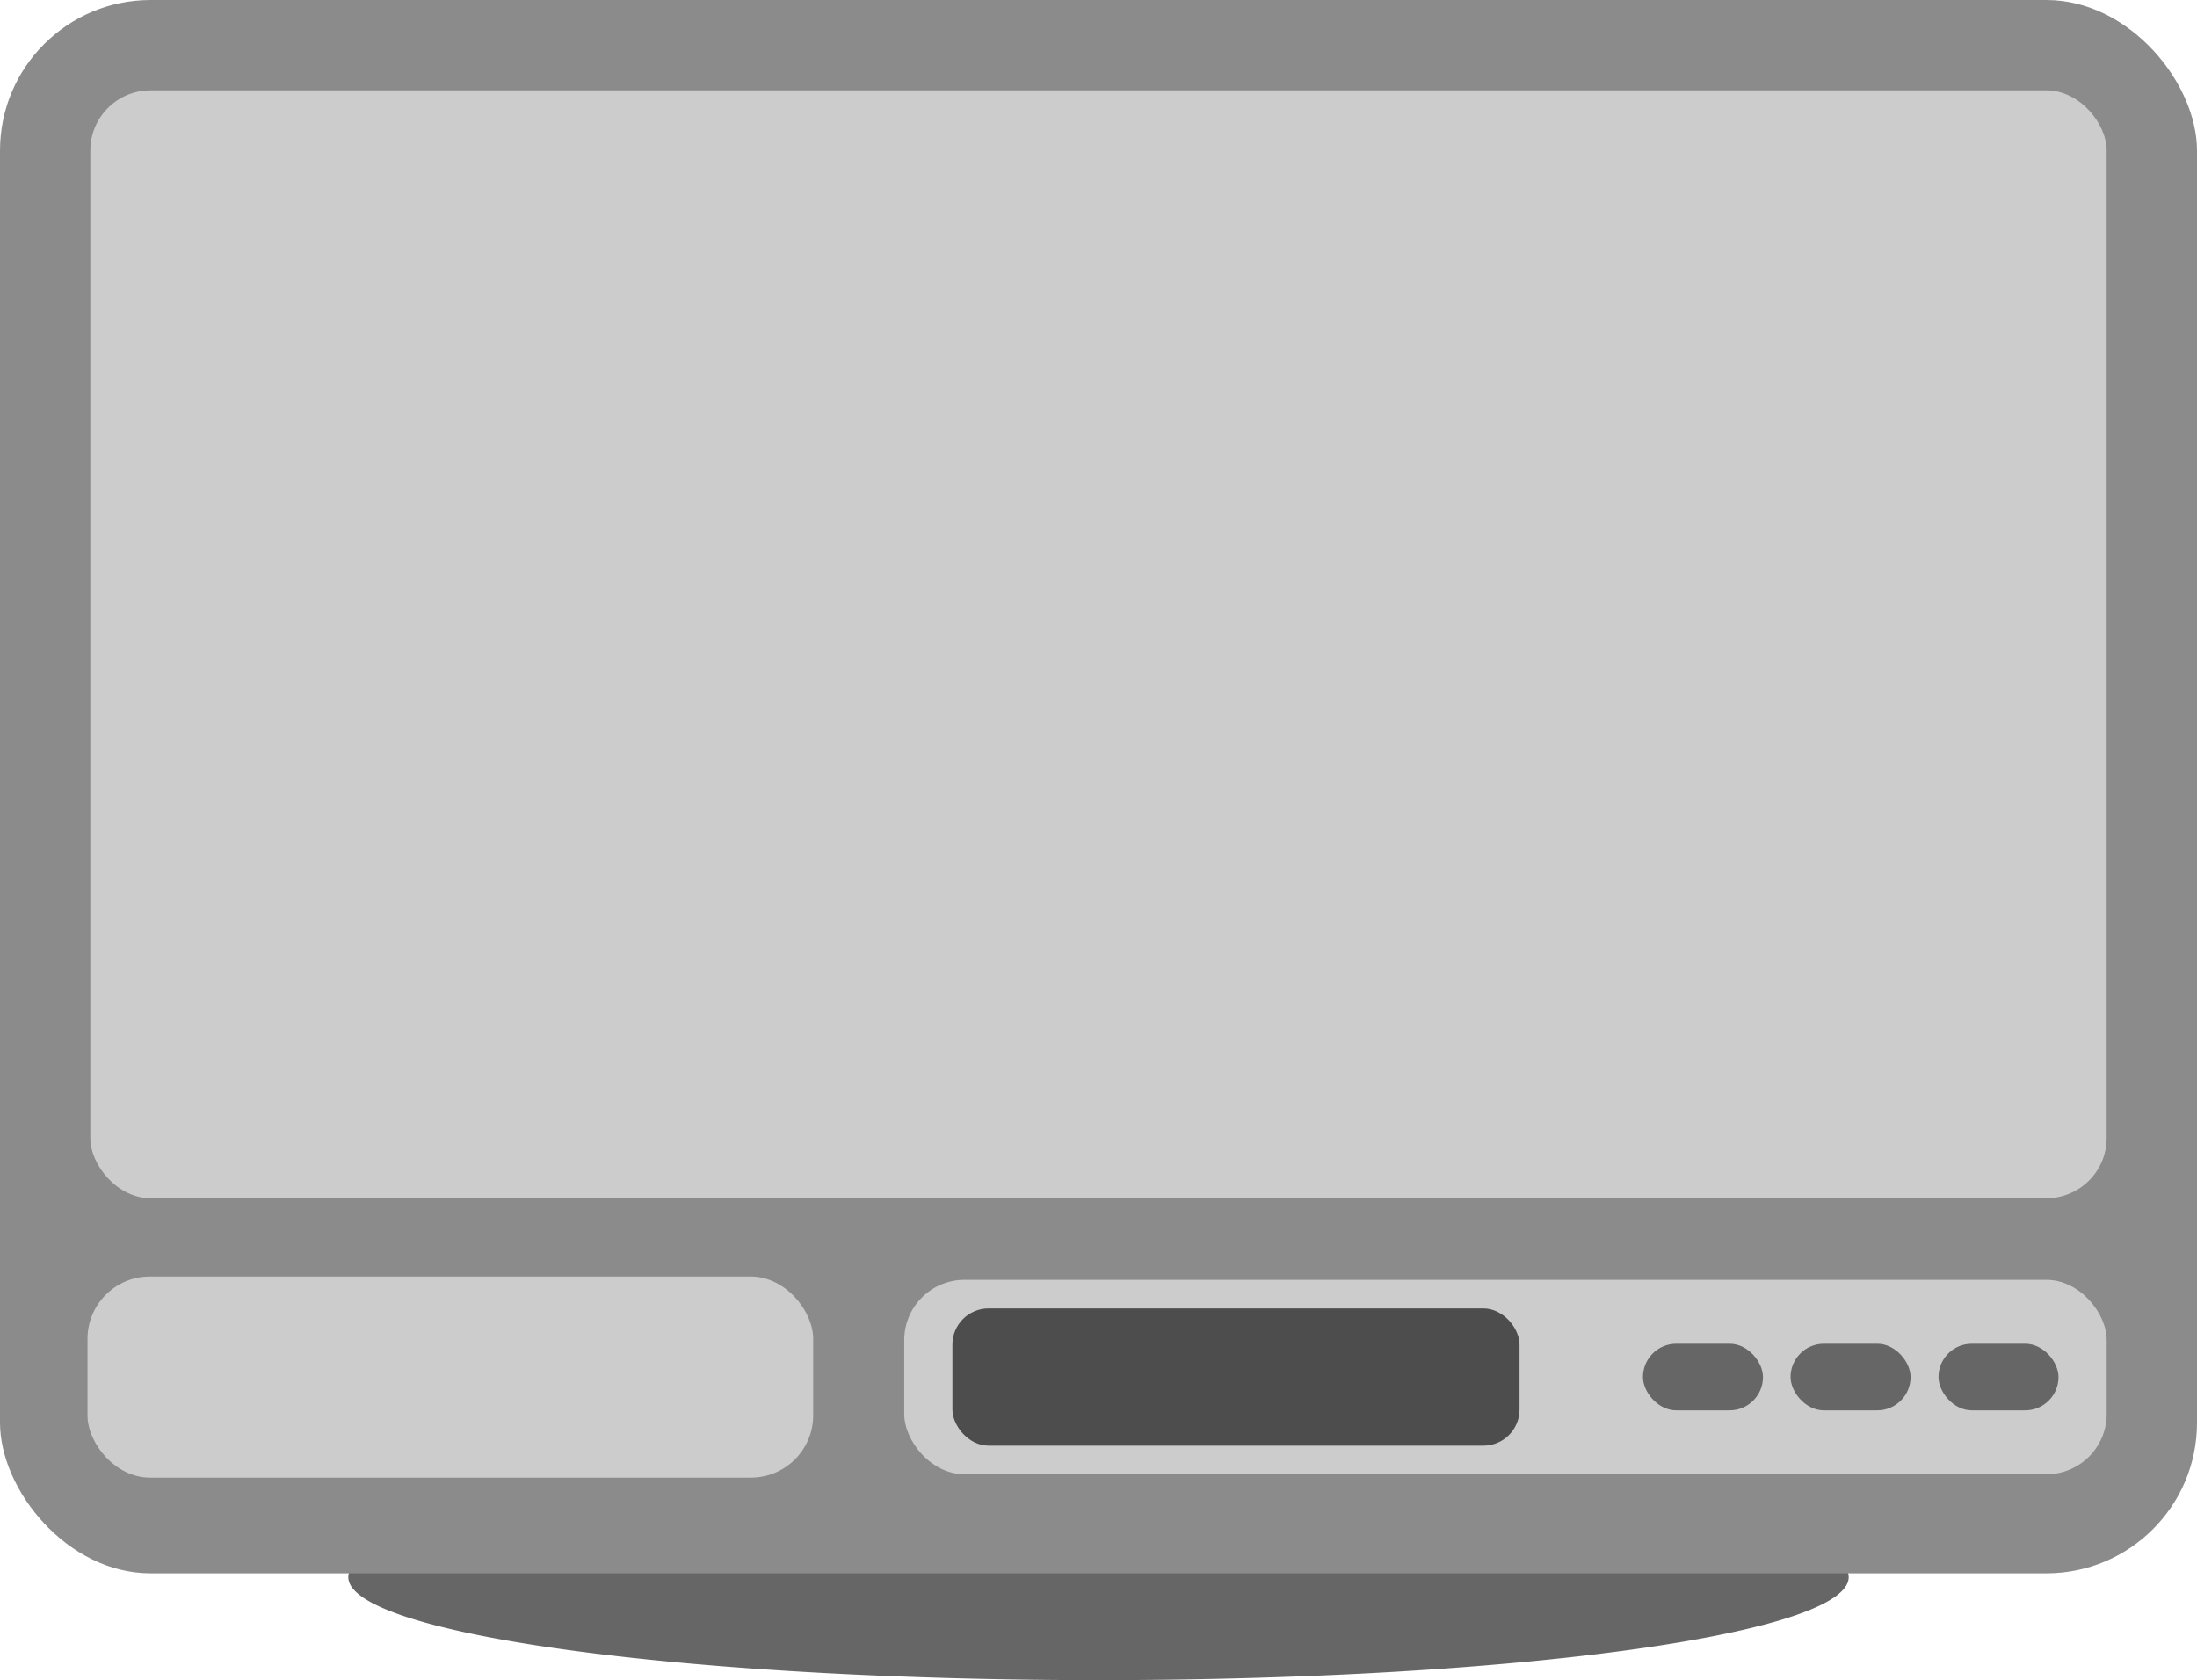 <?xml version="1.0" encoding="UTF-8" standalone="no"?>
<!-- Created with Inkscape (http://www.inkscape.org/) -->

<svg
   width="182.381"
   height="139.496"
   viewBox="0 0 48.255 36.908"
   version="1.1"
   id="svg6035"
   inkscape:version="1.3 (0e150ed, 2023-07-21)"
   sodipodi:docname="washing_machine.svg"
   xmlns:inkscape="http://www.inkscape.org/namespaces/inkscape"
   xmlns:sodipodi="http://sodipodi.sourceforge.net/DTD/sodipodi-0.dtd"
   xmlns="http://www.w3.org/2000/svg"
   xmlns:svg="http://www.w3.org/2000/svg">
  <sodipodi:namedview
     id="namedview6037"
     pagecolor="#505050"
     bordercolor="#ffffff"
     borderopacity="1"
     inkscape:pageshadow="0"
     inkscape:pageopacity="0"
     inkscape:pagecheckerboard="1"
     inkscape:document-units="px"
     showgrid="false"
     units="px"
     inkscape:zoom="1.508138"
     inkscape:cx="64.317722"
     inkscape:cy="99.460394"
     inkscape:window-width="1440"
     inkscape:window-height="847"
     inkscape:window-x="0"
     inkscape:window-y="25"
     inkscape:window-maximized="0"
     inkscape:current-layer="layer1"
     inkscape:showpageshadow="2"
     inkscape:deskcolor="#d1d1d1" />
  <defs
     id="defs6032" />
  <g
     inkscape:label="Layer 1"
     inkscape:groupmode="layer"
     id="layer1">
    <path
       style="display:inline;fill:#666666;fill-opacity:1;stroke-width:0.979;paint-order:markers stroke fill"
       id="path21059"
       sodipodi:type="arc"
       sodipodi:cx="24.127491"
       sodipodi:cy="34.64727"
       sodipodi:rx="16.477381"
       sodipodi:ry="2.2611611"
       sodipodi:start="6.2688564"
       sodipodi:end="6.2688268"
       sodipodi:arc-type="slice"
       d="M 40.603,34.615 A 16.477,2.261 0 0 1 24.364,36.908 16.477,2.261 0 0 1 7.652,34.68 16.477,2.261 0 0 1 23.891,32.386 16.477,2.261 0 0 1 40.603,34.615 l -16.476,0.032 z" />
    <rect
       style="fill:#8b8b8b;fill-opacity:1;stroke-width:0.396;paint-order:markers stroke fill"
       id="rect20874"
       width="48.255"
       height="34.562"
       x="4.345e-06"
       y="-2.7499999e-07"
       ry="3.307"
       rx="3.307" />
    <rect
       style="display:inline;fill:#cccccc;fill-opacity:1;stroke-width:0.318;paint-order:markers stroke fill"
       id="rect20874-2"
       width="44.286"
       height="24.338"
       x="1.984"
       y="1.984"
       ry="1.32"
       rx="1.323" />
    <rect
       style="display:inline;fill:#cccccc;fill-opacity:1;stroke-width:0.081;paint-order:markers stroke fill"
       id="rect20874-2-0-8"
       width="15.939"
       height="4.418"
       x="1.922"
       y="28.042"
       ry="1.368"
       rx="1.368" />
    <g
       id="g6808"
       transform="translate(0.167,7.7319145e-4)">
      <rect
         style="display:inline;fill:#cccccc;fill-opacity:1;stroke-width:0.103;paint-order:markers stroke fill"
         id="rect20874-2-0"
         width="26.41"
         height="4.271"
         x="19.694"
         y="28.114"
         ry="1.323"
         rx="1.323" />
      <rect
         style="fill:#4d4d4d;fill-opacity:1;stroke-width:1.058;paint-order:markers stroke fill"
         id="rect21116"
         width="12.456"
         height="3.015"
         x="20.752"
         y="28.742"
         ry="0.794"
         rx="0.794" />
      <rect
         style="display:inline;fill:#666666;fill-opacity:1;stroke-width:0.339;paint-order:markers stroke fill"
         id="rect21116-0"
         width="2.636"
         height="1.463"
         x="35.919"
         y="29.518"
         ry="0.731" />
      <rect
         style="display:inline;fill:#666666;fill-opacity:1;stroke-width:0.339;paint-order:markers stroke fill"
         id="rect21116-0-1"
         width="2.636"
         height="1.463"
         x="39.161"
         y="29.518"
         ry="0.731" />
      <rect
         style="display:inline;fill:#666666;fill-opacity:1;stroke-width:0.339;paint-order:markers stroke fill"
         id="rect21116-0-6"
         width="2.636"
         height="1.463"
         x="42.41"
         y="29.518"
         ry="0.731" />
    </g>
  </g>
</svg>
